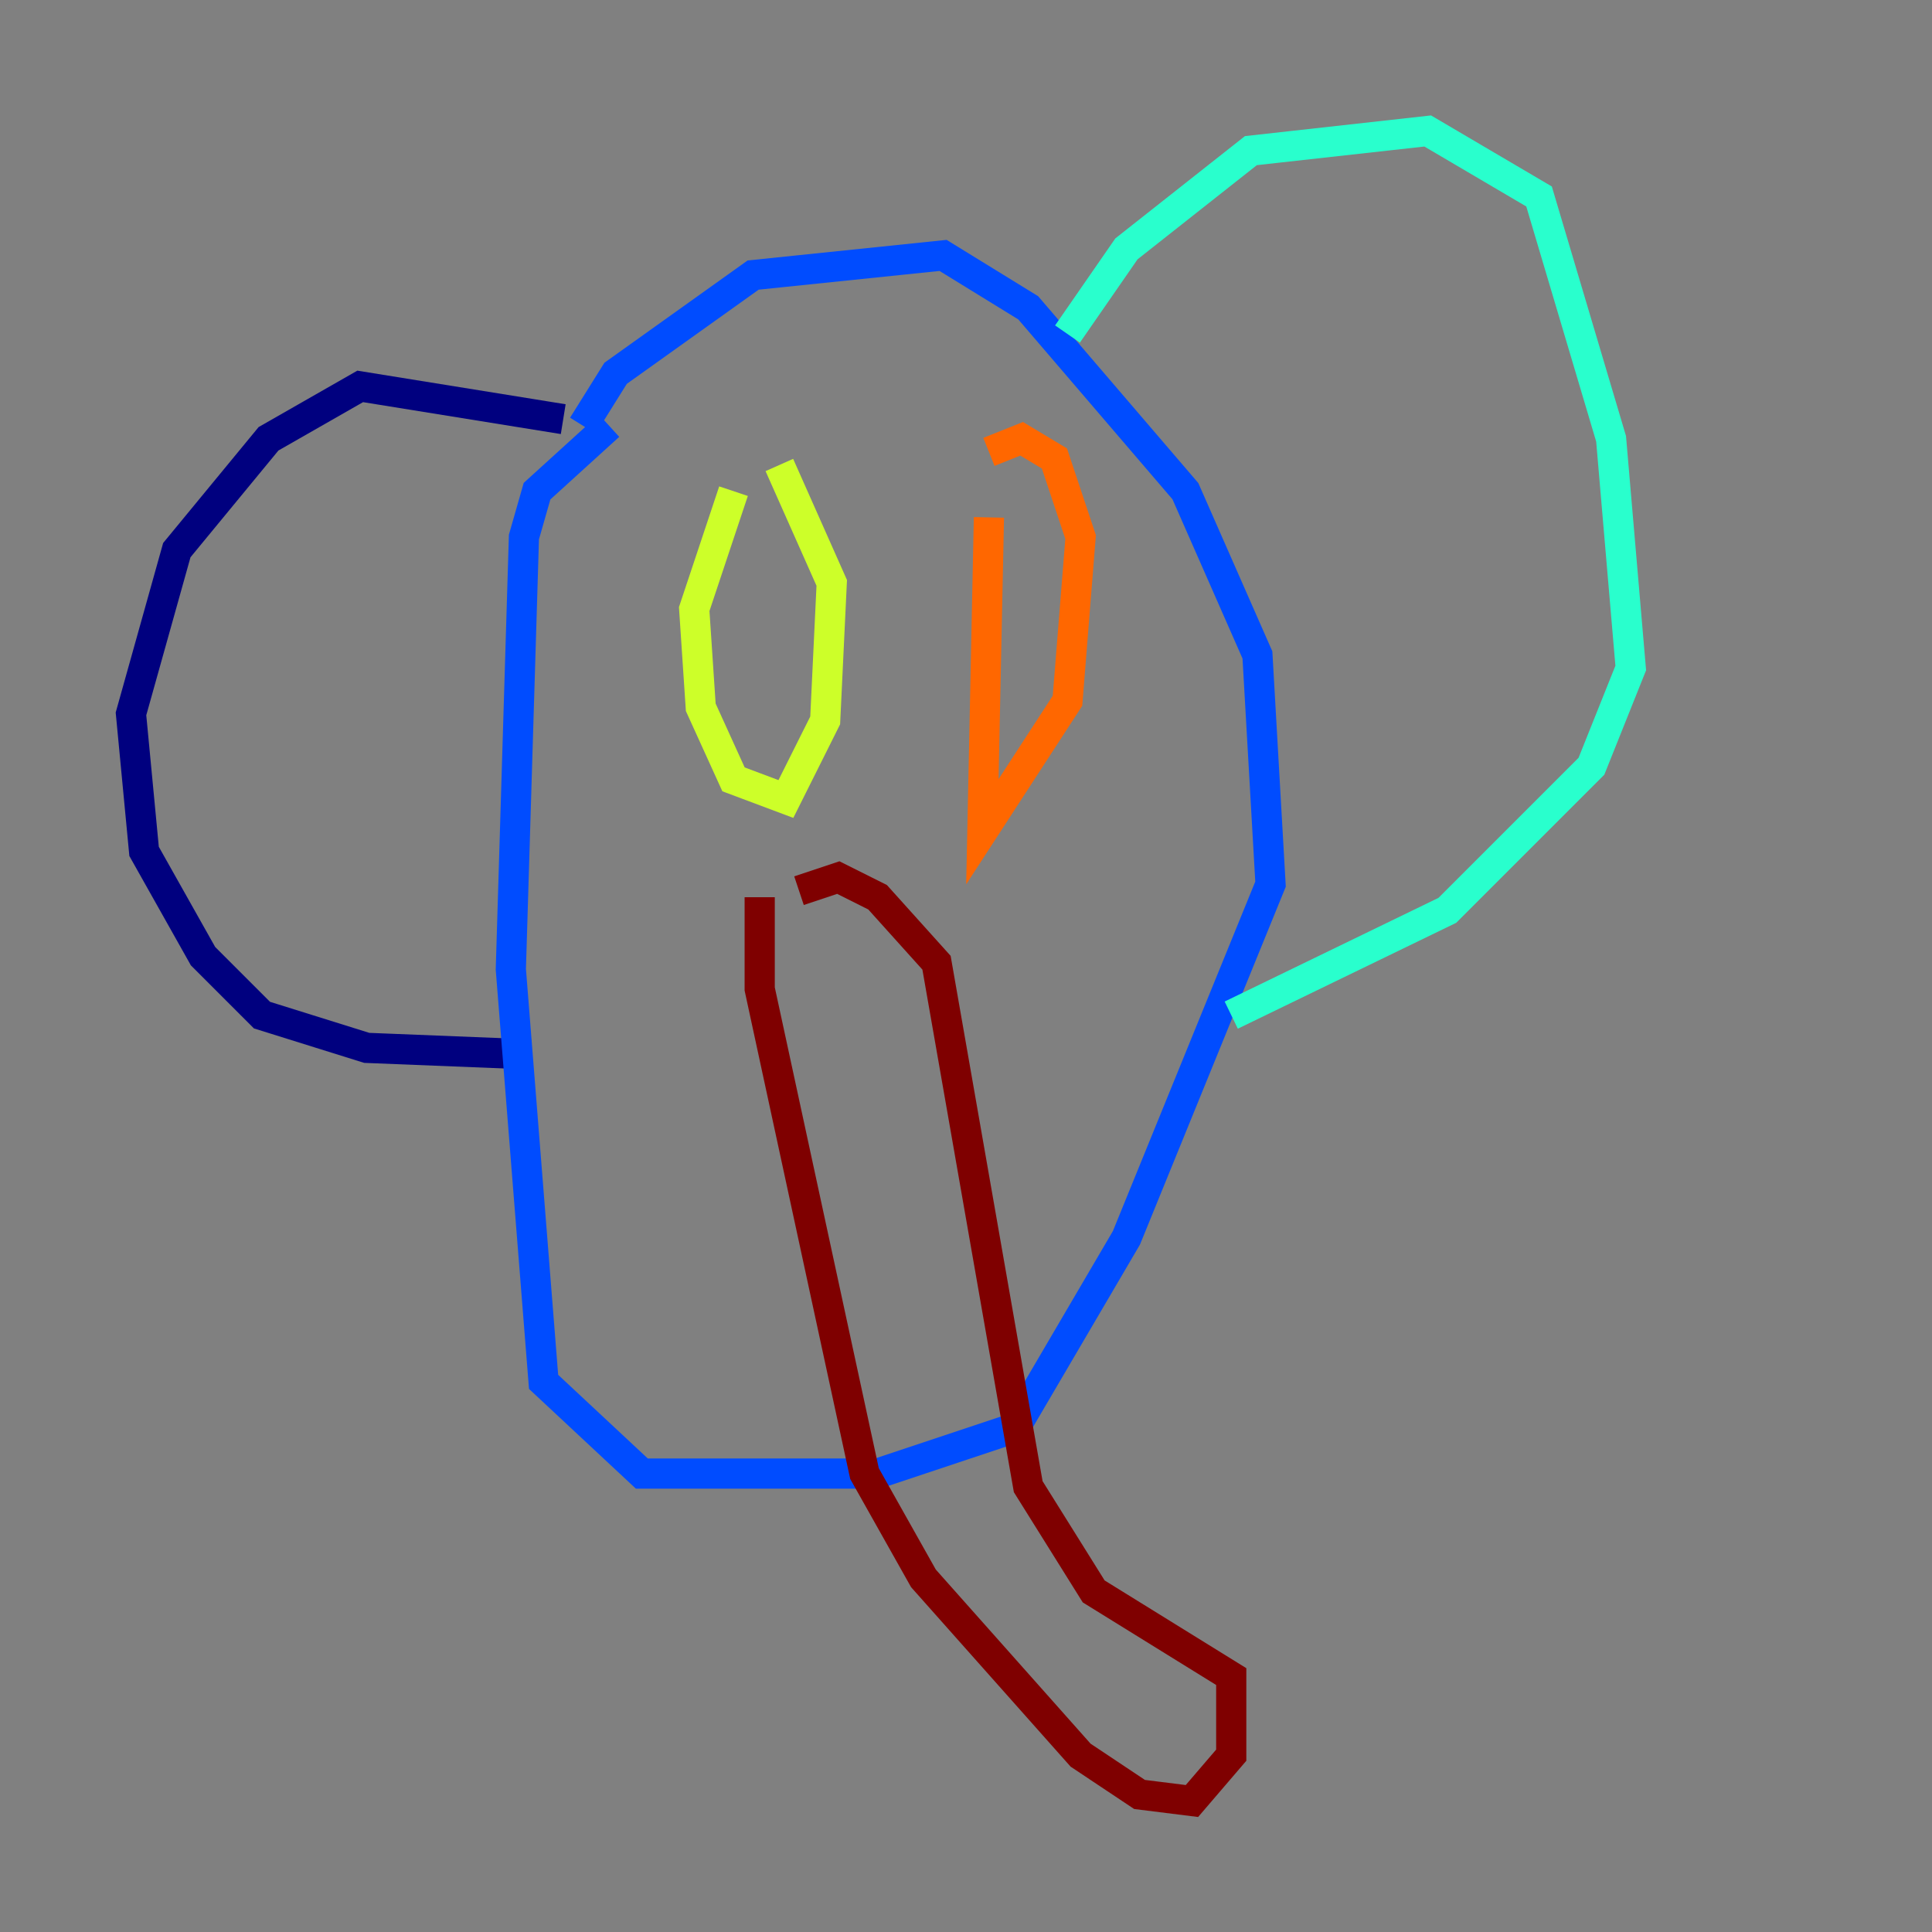 <?xml version="1.0" encoding="utf-8" ?>
<svg baseProfile="tiny" height="128" version="1.2" viewBox="0,0,128,128" width="128" xmlns="http://www.w3.org/2000/svg" xmlns:ev="http://www.w3.org/2001/xml-events" xmlns:xlink="http://www.w3.org/1999/xlink"><rect x="0" y="0" width="128" height="128" fill="#808080" stroke="none"/><defs /><polyline fill="none" points="37.315,27.77 23.864,25.6 17.79,29.071 11.715,36.447 8.678,47.295 9.546,56.407 13.451,63.349 17.356,67.254 24.298,69.424 35.146,69.858" stroke="#00007f" stroke-width="2" /><polyline fill="none" points="38.617,28.203 40.786,24.732 49.898,18.224 62.481,16.922 68.122,20.393 78.536,32.542 83.308,43.39 84.176,58.576 74.63,82.007 67.254,94.59 58.142,97.627 42.522,97.627 36.014,91.552 33.844,64.217 34.712,35.58 35.58,32.542 40.352,28.203" stroke="#004cff" stroke-width="2" /><polyline fill="none" points="70.725,22.129 74.63,16.488 82.875,9.98 94.59,8.678 101.966,13.017 106.739,29.071 108.041,44.258 105.437,50.766 95.891,60.312 81.573,67.254" stroke="#29ffcd" stroke-width="2" /><polyline fill="none" points="48.597,32.542 45.993,40.352 46.427,46.861 48.597,51.634 52.068,52.936 54.671,47.729 55.105,38.617 51.634,30.807" stroke="#cdff29" stroke-width="2" /><polyline fill="none" points="65.519,34.278 65.085,55.105 70.725,46.427 71.593,35.58 69.858,30.373 67.688,29.071 65.519,29.939" stroke="#ff6700" stroke-width="2" /><polyline fill="none" points="50.332,59.444 50.332,65.519 57.275,97.627 61.18,104.57 71.593,116.285 75.498,118.888 78.969,119.322 81.573,116.285 81.573,111.078 72.461,105.437 68.122,98.495 62.047,63.783 58.142,59.444 55.539,58.142 52.936,59.01" stroke="#7f0000" stroke-width="2" /></svg>